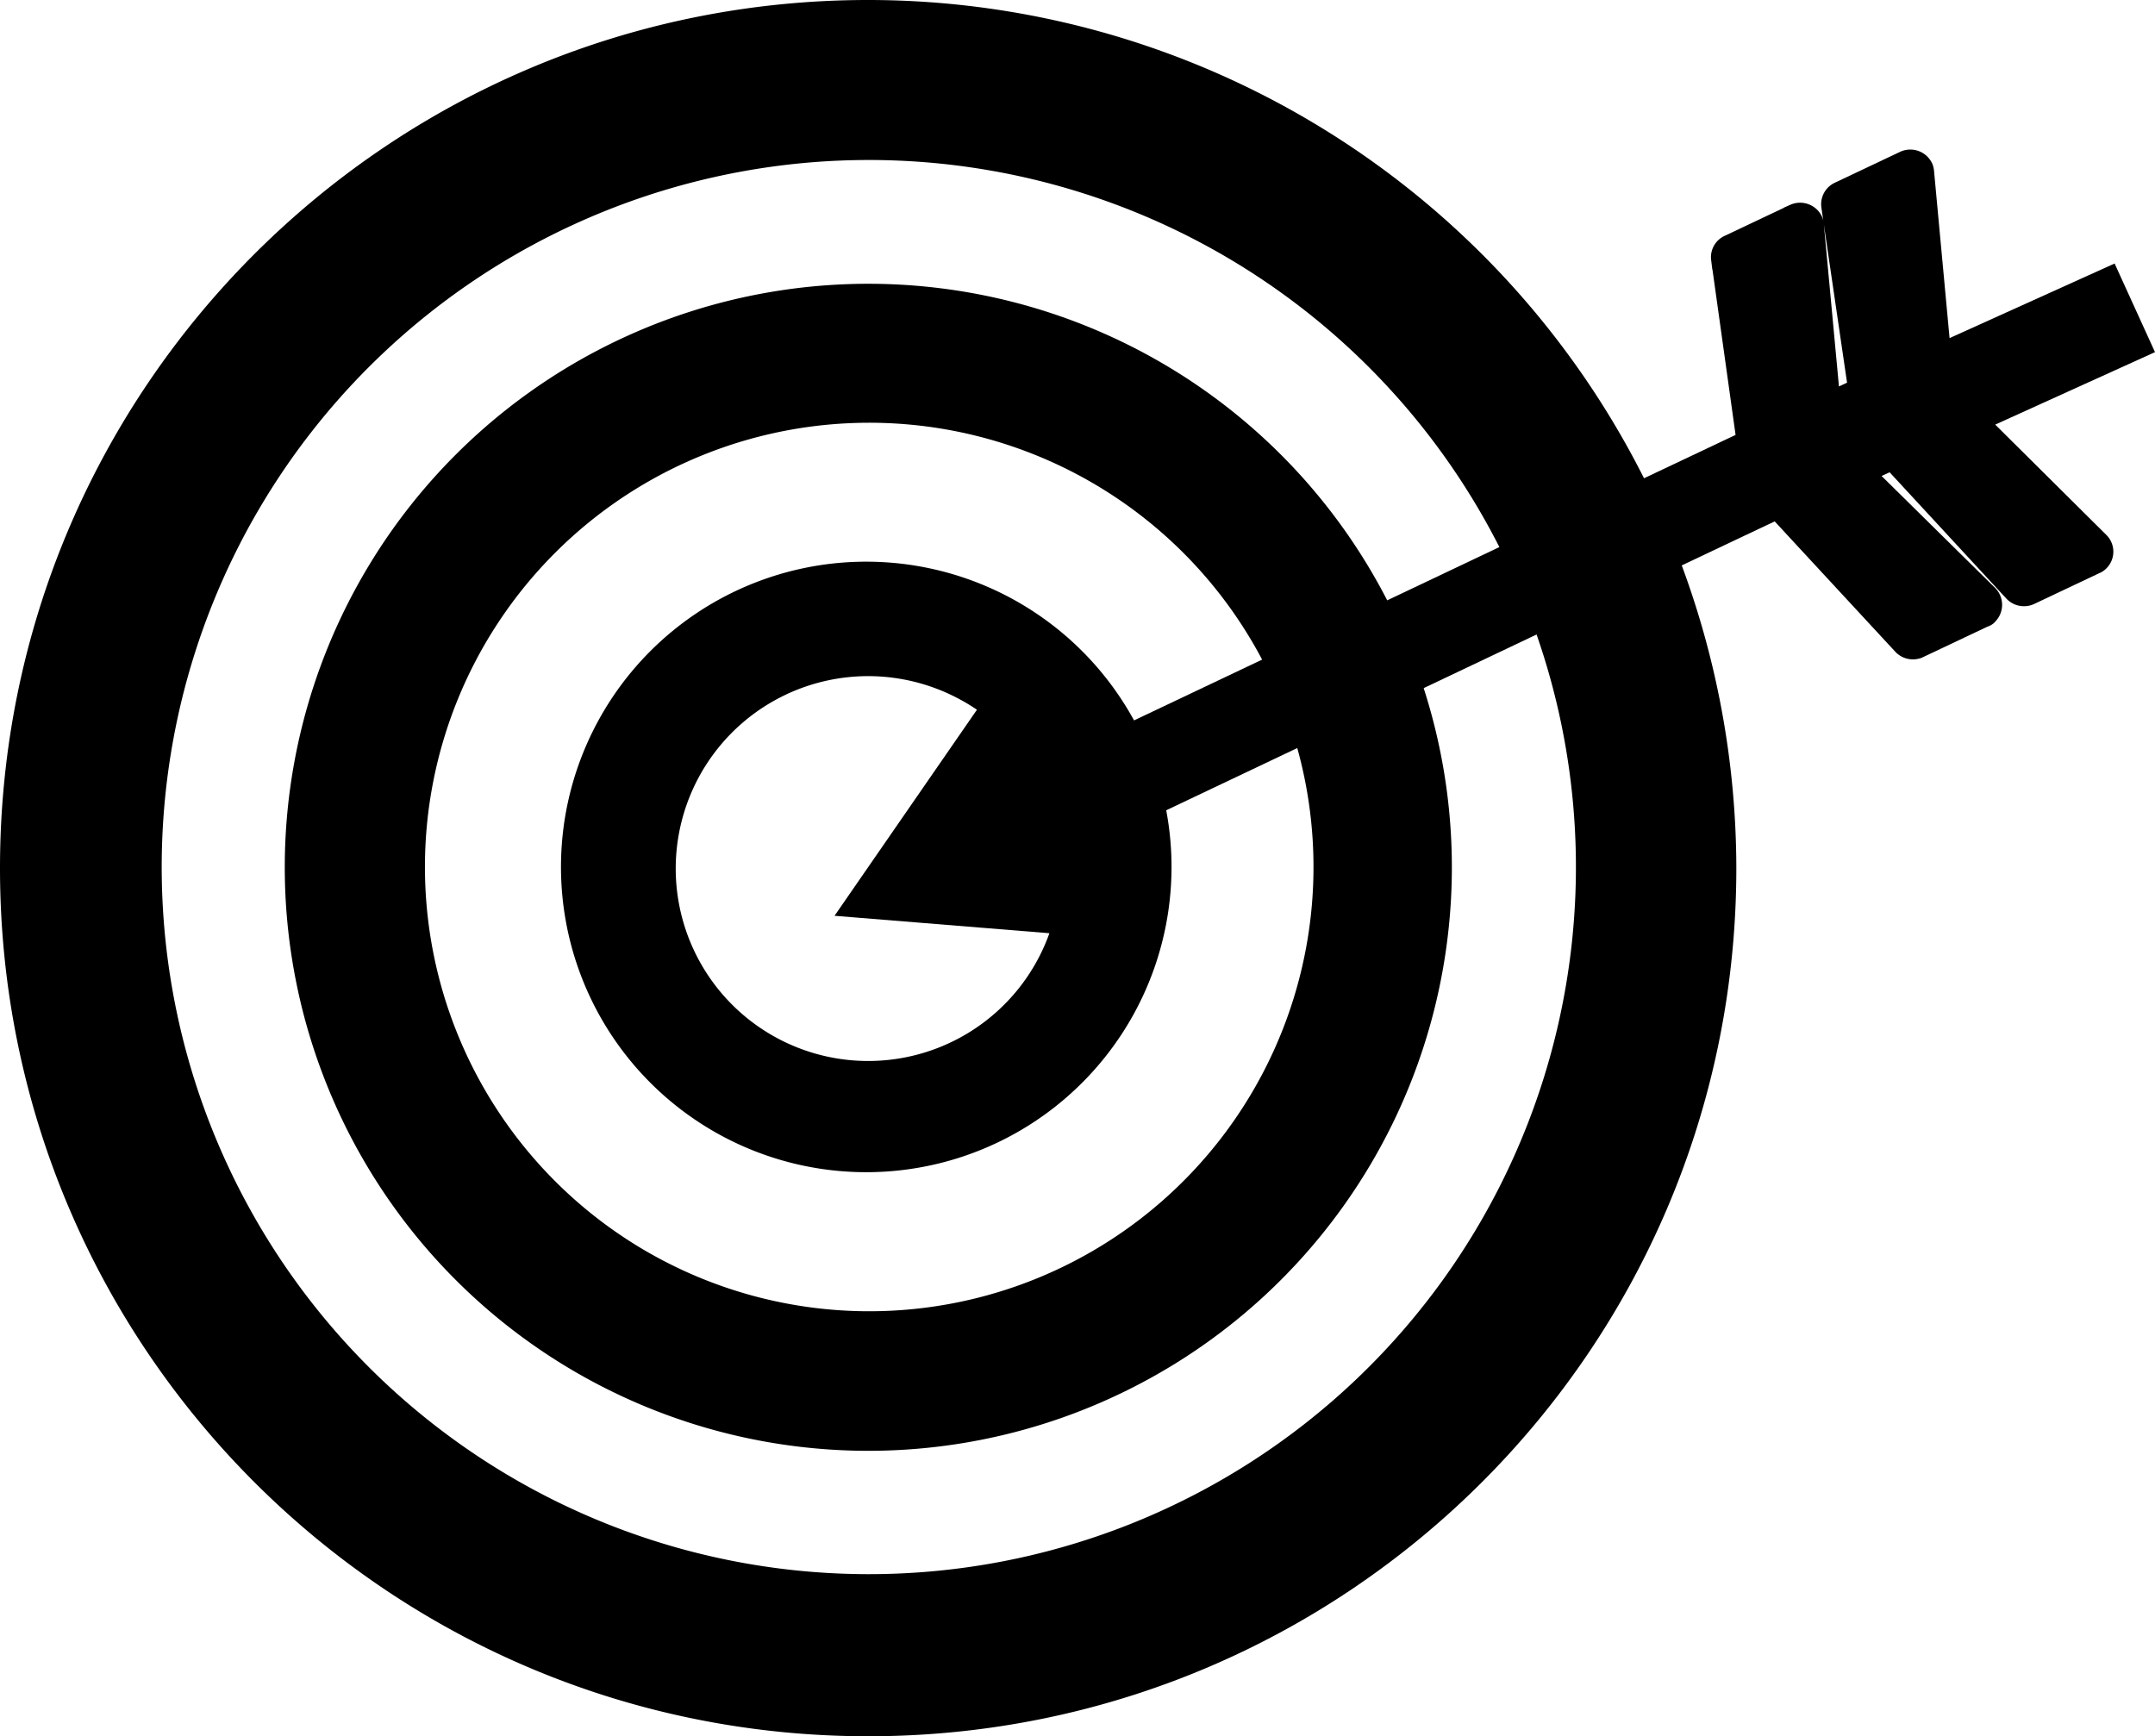 <svg xmlns="http://www.w3.org/2000/svg" width="494.713" height="398.6" viewBox="0 0 494.713 398.6">
  <g id="_6" data-name="6" transform="translate(-31.2 -31.7)">
    <path id="Trazado_116" data-name="Trazado 116" d="M416.4,159.2,383.1,175a162.328,162.328,0,1,1-6.6-15.5l33.2-15.8a199.436,199.436,0,0,0-179.2-112C120.4,31.7,31.2,120.9,31.2,231s89.2,199.3,199.3,199.3S429.8,341.1,429.8,231a200.5,200.5,0,0,0-13.4-71.8Z"/>
    <path id="Trazado_117" data-name="Trazado 117" d="M357.2,187.2,328.3,201a101.99,101.99,0,1,1-6.2-15.6l28.7-13.6a133.961,133.961,0,1,0,6.4,15.4Z"/>
    <path id="Trazado_118" data-name="Trazado 118" d="M298.4,215.2l-19.6,9.3,9.6,20.3-15.5-1.3a44.176,44.176,0,1,1-30-54.8,44.755,44.755,0,0,1,14.6,7.4l4.7-6.8,9.5,20,21-10a70.08,70.08,0,1,0,5.7,15.9Z"/>
    <path id="Trazado_119" data-name="Trazado 119" d="M513,156.3a2.9,2.9,0,0,1-.1,4.2,2.178,2.178,0,0,1-.8.5l-15,7.1a3.045,3.045,0,0,1-3.4-.6l-28.1-30.4-6.8,3.1,28.6,28.2a2.987,2.987,0,0,1,.1,4.2,1.456,1.456,0,0,1-.9.6l-15,7.1a3.045,3.045,0,0,1-3.4-.6l-28.5-30.8a2.092,2.092,0,0,1-.4-.6l-23,10.9L383.1,175l-25.9,12.3L328.3,201l-29.9,14.2-19.6,9.3,9.6,20.3-15.5-1.3-45.6-3.7,30.2-43.7,4.7-6.8,9.5,20,21-10,29.5-14,28.7-13.6,25.7-12.2,33.2-15.8L432.4,133c0-.1-.1-.3-.1-.4l-5.8-41.5a2.884,2.884,0,0,1,1.7-3l15-7.1a3.038,3.038,0,0,1,4,1.5,2.921,2.921,0,0,1,.2.9l3.8,40.8L458,121c0-.2-.1-.3-.1-.4L451.8,79a2.957,2.957,0,0,1,1.7-3.1l15-7.1a3.038,3.038,0,0,1,4,1.5,2.919,2.919,0,0,1,.2.9l3.8,40.9.4.8,38.5-17.4,7.2,15.8-37.7,17.1Z" stroke="#000" stroke-miterlimit="10" stroke-width="5"/>
  </g>
</svg>
